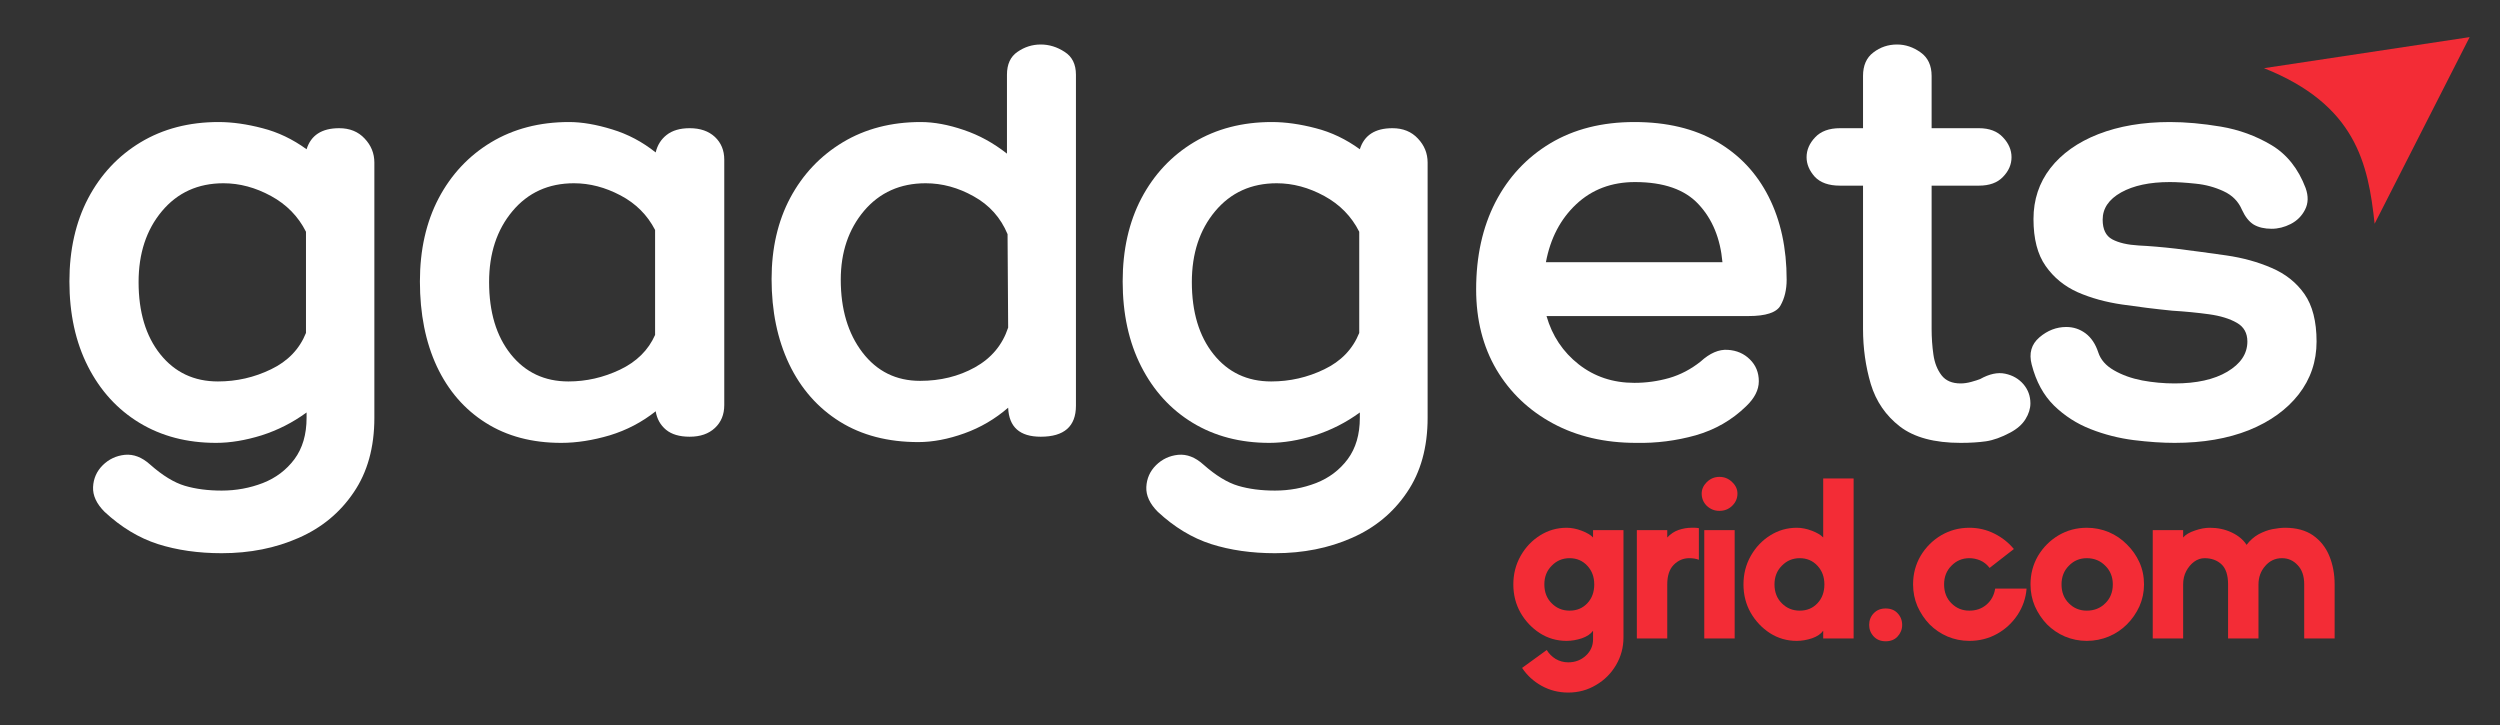 <svg version="1.2" preserveAspectRatio="xMidYMid meet" viewBox="93 147.75 196.5 57" zoomAndPan="magnify" xmlns:xlink="http://www.w3.org/1999/xlink" xmlns="http://www.w3.org/2000/svg" style="max-height: 500px" width="196.5" height="57"><rect x="93" y="147.75" width="196.5" height="57" fill="#333333" stroke="none"/><defs><clipPath id="b2f968725c"><path d="M 270 150 L 288 150 L 288 166 L 270 166 Z M 270 150"/></clipPath><clipPath id="bcb7d6103f"><path d="M 270.902 153.145 L 283.09 144.402 L 291.832 156.59 L 279.645 165.336 Z M 270.902 153.145"/></clipPath><clipPath id="42dd224c0b"><path d="M 270.902 153.145 L 283.09 144.402 L 291.832 156.59 L 279.645 165.336 Z M 270.902 153.145"/></clipPath></defs><g id="480016737f"><g clip-path="url(#b2f968725c)" clip-rule="nonzero"><g clip-path="url(#bcb7d6103f)" clip-rule="nonzero"><g clip-path="url(#42dd224c0b)" clip-rule="nonzero"><path d="M 270.949 153.109 L 287.113 150.668 L 279.645 165.336 C 279.141 160.594 278.164 155.984 270.949 153.109 Z M 270.949 153.109" style="stroke:none;fill-rule:nonzero;fill:#f32c36;fill-opacity:1;"/></g></g></g><g style="fill:#ffffff;fill-opacity:1;"><g transform="translate(97.409, 182.076)"><path d="M 22.25 -24.25 C 23.082 -24.25 23.75 -23.977 24.25 -23.438 C 24.758 -22.906 25.016 -22.273 25.016 -21.547 L 25.016 -1.484 C 25.016 0.836 24.473 2.789 23.391 4.375 C 22.316 5.969 20.875 7.16 19.062 7.953 C 17.25 8.754 15.234 9.156 13.016 9.156 C 11.172 9.156 9.5 8.914 8 8.438 C 6.508 7.957 5.113 7.113 3.812 5.906 C 3.176 5.27 2.875 4.617 2.906 3.953 C 2.938 3.285 3.191 2.711 3.672 2.234 C 4.148 1.766 4.727 1.492 5.406 1.422 C 6.094 1.359 6.754 1.613 7.391 2.188 C 8.367 3.051 9.281 3.609 10.125 3.859 C 10.969 4.109 11.93 4.234 13.016 4.234 C 14.148 4.234 15.227 4.035 16.25 3.641 C 17.27 3.242 18.098 2.617 18.734 1.766 C 19.367 0.91 19.688 -0.172 19.688 -1.484 L 19.688 -1.906 C 18.602 -1.113 17.426 -0.516 16.156 -0.109 C 14.883 0.285 13.691 0.484 12.578 0.484 C 10.297 0.484 8.285 -0.039 6.547 -1.094 C 4.816 -2.145 3.469 -3.625 2.5 -5.531 C 1.531 -7.438 1.047 -9.66 1.047 -12.203 C 1.047 -14.68 1.535 -16.859 2.516 -18.734 C 3.504 -20.609 4.879 -22.078 6.641 -23.141 C 8.41 -24.203 10.453 -24.734 12.766 -24.734 C 13.848 -24.734 15 -24.57 16.219 -24.25 C 17.445 -23.938 18.602 -23.383 19.688 -22.594 C 20.031 -23.695 20.883 -24.25 22.25 -24.25 Z M 12.719 -4.344 C 14.188 -4.344 15.578 -4.66 16.891 -5.297 C 18.211 -5.93 19.129 -6.883 19.641 -8.156 L 19.641 -16.109 C 19.035 -17.316 18.117 -18.254 16.891 -18.922 C 15.672 -19.586 14.426 -19.922 13.156 -19.922 C 11.156 -19.922 9.539 -19.188 8.312 -17.719 C 7.094 -16.258 6.484 -14.406 6.484 -12.156 C 6.484 -9.801 7.051 -7.91 8.188 -6.484 C 9.332 -5.055 10.844 -4.344 12.719 -4.344 Z M 12.719 -4.344" style="stroke:none"/></g></g><g style="fill:#ffffff;fill-opacity:1;"><g transform="translate(125.052, 182.076)"><path d="M 22.156 -24.25 C 22.988 -24.25 23.648 -24.02 24.141 -23.562 C 24.629 -23.102 24.875 -22.508 24.875 -21.781 L 24.875 -2.484 C 24.875 -1.742 24.629 -1.145 24.141 -0.688 C 23.648 -0.227 22.988 0 22.156 0 C 21.363 0 20.742 -0.18 20.297 -0.547 C 19.859 -0.91 19.586 -1.395 19.484 -2 C 18.41 -1.145 17.207 -0.516 15.875 -0.109 C 14.539 0.285 13.27 0.484 12.062 0.484 C 9.77 0.484 7.789 -0.039 6.125 -1.094 C 4.457 -2.145 3.176 -3.625 2.281 -5.531 C 1.395 -7.438 0.953 -9.66 0.953 -12.203 C 0.953 -14.68 1.441 -16.859 2.422 -18.734 C 3.41 -20.609 4.785 -22.078 6.547 -23.141 C 8.316 -24.203 10.359 -24.734 12.672 -24.734 C 13.691 -24.734 14.82 -24.539 16.062 -24.156 C 17.301 -23.781 18.441 -23.176 19.484 -22.344 C 19.617 -22.914 19.906 -23.375 20.344 -23.719 C 20.789 -24.07 21.395 -24.25 22.156 -24.25 Z M 12.625 -4.344 C 14.02 -4.344 15.367 -4.648 16.672 -5.266 C 17.984 -5.891 18.906 -6.801 19.438 -8 L 19.438 -16.25 C 18.832 -17.426 17.926 -18.332 16.719 -18.969 C 15.52 -19.602 14.301 -19.922 13.062 -19.922 C 11.062 -19.922 9.445 -19.188 8.219 -17.719 C 7 -16.258 6.391 -14.406 6.391 -12.156 C 6.391 -9.801 6.957 -7.91 8.094 -6.484 C 9.238 -5.055 10.75 -4.344 12.625 -4.344 Z M 12.625 -4.344" style="stroke:none"/></g></g><g style="fill:#ffffff;fill-opacity:1;"><g transform="translate(152.6, 182.076)"><path d="M 22.203 -30.828 C 22.867 -30.828 23.492 -30.633 24.078 -30.25 C 24.672 -29.875 24.969 -29.273 24.969 -28.453 L 24.969 -2.438 C 24.969 -0.812 24.047 0 22.203 0 C 20.555 0 19.703 -0.758 19.641 -2.281 C 18.617 -1.395 17.473 -0.723 16.203 -0.266 C 14.93 0.191 13.723 0.422 12.578 0.422 C 10.191 0.422 8.133 -0.113 6.406 -1.188 C 4.676 -2.27 3.348 -3.781 2.422 -5.719 C 1.504 -7.656 1.047 -9.879 1.047 -12.391 C 1.047 -14.805 1.535 -16.938 2.516 -18.781 C 3.504 -20.625 4.879 -22.078 6.641 -23.141 C 8.41 -24.203 10.453 -24.734 12.766 -24.734 C 13.816 -24.734 14.945 -24.523 16.156 -24.109 C 17.363 -23.703 18.492 -23.082 19.547 -22.25 L 19.547 -28.453 C 19.547 -29.273 19.82 -29.875 20.375 -30.25 C 20.926 -30.633 21.535 -30.828 22.203 -30.828 Z M 12.719 -4.391 C 14.312 -4.391 15.75 -4.742 17.031 -5.453 C 18.32 -6.172 19.191 -7.211 19.641 -8.578 L 19.594 -15.922 C 19.051 -17.223 18.164 -18.211 16.938 -18.891 C 15.719 -19.578 14.457 -19.922 13.156 -19.922 C 11.156 -19.922 9.539 -19.195 8.312 -17.75 C 7.094 -16.301 6.484 -14.5 6.484 -12.344 C 6.484 -10.02 7.051 -8.113 8.188 -6.625 C 9.332 -5.133 10.844 -4.391 12.719 -4.391 Z M 12.719 -4.391" style="stroke:none"/></g></g><g style="fill:#ffffff;fill-opacity:1;"><g transform="translate(180.195, 182.076)"><path d="M 22.25 -24.25 C 23.082 -24.25 23.75 -23.977 24.25 -23.438 C 24.758 -22.906 25.016 -22.273 25.016 -21.547 L 25.016 -1.484 C 25.016 0.836 24.473 2.789 23.391 4.375 C 22.316 5.969 20.875 7.16 19.062 7.953 C 17.25 8.754 15.234 9.156 13.016 9.156 C 11.172 9.156 9.5 8.914 8 8.438 C 6.508 7.957 5.113 7.113 3.812 5.906 C 3.176 5.27 2.875 4.617 2.906 3.953 C 2.938 3.285 3.191 2.711 3.672 2.234 C 4.148 1.766 4.727 1.492 5.406 1.422 C 6.094 1.359 6.754 1.613 7.391 2.188 C 8.367 3.051 9.281 3.609 10.125 3.859 C 10.969 4.109 11.93 4.234 13.016 4.234 C 14.148 4.234 15.227 4.035 16.25 3.641 C 17.27 3.242 18.098 2.617 18.734 1.766 C 19.367 0.91 19.688 -0.172 19.688 -1.484 L 19.688 -1.906 C 18.602 -1.113 17.426 -0.516 16.156 -0.109 C 14.883 0.285 13.691 0.484 12.578 0.484 C 10.297 0.484 8.285 -0.039 6.547 -1.094 C 4.816 -2.145 3.469 -3.625 2.5 -5.531 C 1.531 -7.438 1.047 -9.66 1.047 -12.203 C 1.047 -14.68 1.535 -16.859 2.516 -18.734 C 3.504 -20.609 4.879 -22.078 6.641 -23.141 C 8.41 -24.203 10.453 -24.734 12.766 -24.734 C 13.848 -24.734 15 -24.57 16.219 -24.25 C 17.445 -23.938 18.602 -23.383 19.688 -22.594 C 20.031 -23.695 20.883 -24.25 22.25 -24.25 Z M 12.719 -4.344 C 14.188 -4.344 15.578 -4.66 16.891 -5.297 C 18.211 -5.93 19.129 -6.883 19.641 -8.156 L 19.641 -16.109 C 19.035 -17.316 18.117 -18.254 16.891 -18.922 C 15.672 -19.586 14.426 -19.922 13.156 -19.922 C 11.156 -19.922 9.539 -19.188 8.312 -17.719 C 7.094 -16.258 6.484 -14.406 6.484 -12.156 C 6.484 -9.801 7.051 -7.91 8.188 -6.484 C 9.332 -5.055 10.844 -4.344 12.719 -4.344 Z M 12.719 -4.344" style="stroke:none"/></g></g><g style="fill:#ffffff;fill-opacity:1;"><g transform="translate(207.837, 182.076)"><path d="M 13.625 -4.234 C 14.551 -4.234 15.457 -4.359 16.344 -4.609 C 17.238 -4.867 18.066 -5.301 18.828 -5.906 C 19.555 -6.57 20.27 -6.879 20.969 -6.828 C 21.664 -6.785 22.242 -6.535 22.703 -6.078 C 23.172 -5.617 23.406 -5.047 23.406 -4.359 C 23.406 -3.68 23.07 -3.023 22.406 -2.391 C 21.289 -1.305 19.969 -0.547 18.438 -0.109 C 16.914 0.316 15.359 0.516 13.766 0.484 C 11.297 0.484 9.113 -0.023 7.219 -1.047 C 5.332 -2.066 3.852 -3.477 2.781 -5.281 C 1.719 -7.094 1.188 -9.191 1.188 -11.578 C 1.188 -14.18 1.691 -16.469 2.703 -18.438 C 3.723 -20.406 5.16 -21.945 7.016 -23.062 C 8.879 -24.176 11.082 -24.734 13.625 -24.734 C 16.164 -24.734 18.328 -24.219 20.109 -23.188 C 21.891 -22.156 23.25 -20.707 24.188 -18.844 C 25.125 -16.988 25.594 -14.82 25.594 -12.344 C 25.594 -11.551 25.43 -10.875 25.109 -10.312 C 24.797 -9.758 23.957 -9.484 22.594 -9.484 L 6.719 -9.484 C 7.164 -7.93 8.008 -6.664 9.25 -5.688 C 10.488 -4.719 11.945 -4.234 13.625 -4.234 Z M 13.672 -20.016 C 11.828 -20.016 10.285 -19.43 9.047 -18.266 C 7.816 -17.109 7.023 -15.594 6.672 -13.719 L 20.547 -13.719 C 20.379 -15.594 19.754 -17.109 18.672 -18.266 C 17.598 -19.43 15.93 -20.016 13.672 -20.016 Z M 13.672 -20.016" style="stroke:none"/></g></g><g style="fill:#ffffff;fill-opacity:1;"><g transform="translate(235.528, 182.076)"><path d="M 13.109 -4.531 C 13.836 -4.938 14.492 -5.078 15.078 -4.953 C 15.672 -4.828 16.148 -4.551 16.516 -4.125 C 16.879 -3.695 17.062 -3.195 17.062 -2.625 C 17.062 -2.207 16.93 -1.789 16.672 -1.375 C 16.422 -0.969 16.023 -0.617 15.484 -0.328 C 14.785 0.047 14.148 0.273 13.578 0.359 C 13.004 0.441 12.336 0.484 11.578 0.484 C 9.516 0.484 7.926 0.055 6.812 -0.797 C 5.695 -1.66 4.93 -2.773 4.516 -4.141 C 4.109 -5.516 3.906 -6.961 3.906 -8.484 L 3.906 -19.734 L 2.094 -19.734 C 1.207 -19.734 0.547 -19.969 0.109 -20.438 C -0.316 -20.914 -0.531 -21.426 -0.531 -21.969 C -0.531 -22.539 -0.305 -23.062 0.141 -23.531 C 0.586 -24.008 1.238 -24.25 2.094 -24.25 L 3.906 -24.25 L 3.906 -28.359 C 3.906 -29.18 4.176 -29.797 4.719 -30.203 C 5.258 -30.617 5.879 -30.828 6.578 -30.828 C 7.242 -30.828 7.863 -30.617 8.438 -30.203 C 9.008 -29.797 9.297 -29.18 9.297 -28.359 L 9.297 -24.25 L 13.016 -24.25 C 13.836 -24.25 14.469 -24.008 14.906 -23.531 C 15.352 -23.062 15.578 -22.539 15.578 -21.969 C 15.578 -21.395 15.352 -20.879 14.906 -20.422 C 14.469 -19.961 13.836 -19.734 13.016 -19.734 L 9.297 -19.734 L 9.297 -8.484 C 9.297 -7.785 9.344 -7.109 9.438 -6.453 C 9.531 -5.805 9.742 -5.266 10.078 -4.828 C 10.41 -4.398 10.91 -4.188 11.578 -4.188 C 11.836 -4.188 12.117 -4.227 12.422 -4.312 C 12.723 -4.395 12.953 -4.469 13.109 -4.531 Z M 13.109 -4.531" style="stroke:none"/></g></g><g style="fill:#ffffff;fill-opacity:1;"><g transform="translate(252.066, 182.076)"><path d="M 0.625 -5.672 C 0.395 -6.555 0.598 -7.27 1.234 -7.812 C 1.867 -8.352 2.57 -8.625 3.344 -8.625 C 3.906 -8.625 4.41 -8.457 4.859 -8.125 C 5.305 -7.789 5.641 -7.289 5.859 -6.625 C 6.047 -6.051 6.457 -5.582 7.094 -5.219 C 7.727 -4.852 8.469 -4.586 9.312 -4.422 C 10.156 -4.266 11.004 -4.188 11.859 -4.188 C 13.578 -4.188 14.957 -4.492 16 -5.109 C 17.051 -5.734 17.578 -6.523 17.578 -7.484 C 17.578 -8.148 17.301 -8.641 16.75 -8.953 C 16.195 -9.273 15.469 -9.5 14.562 -9.625 C 13.656 -9.75 12.691 -9.844 11.672 -9.906 C 10.336 -10.039 9.023 -10.203 7.734 -10.391 C 6.453 -10.578 5.285 -10.898 4.234 -11.359 C 3.191 -11.828 2.352 -12.516 1.719 -13.422 C 1.082 -14.328 0.766 -15.555 0.766 -17.109 C 0.766 -18.629 1.207 -19.961 2.094 -21.109 C 2.988 -22.254 4.242 -23.145 5.859 -23.781 C 7.484 -24.414 9.359 -24.734 11.484 -24.734 C 12.723 -24.734 14.055 -24.613 15.484 -24.375 C 16.922 -24.133 18.25 -23.648 19.469 -22.922 C 20.688 -22.191 21.582 -21.066 22.156 -19.547 C 22.383 -18.91 22.367 -18.344 22.109 -17.844 C 21.859 -17.352 21.484 -16.977 20.984 -16.719 C 20.492 -16.469 19.992 -16.344 19.484 -16.344 C 18.922 -16.344 18.453 -16.453 18.078 -16.672 C 17.711 -16.898 17.406 -17.285 17.156 -17.828 C 16.875 -18.492 16.391 -18.984 15.703 -19.297 C 15.016 -19.617 14.281 -19.816 13.5 -19.891 C 12.727 -19.973 12.055 -20.016 11.484 -20.016 C 9.898 -20.016 8.625 -19.742 7.656 -19.203 C 6.688 -18.66 6.203 -17.945 6.203 -17.062 C 6.203 -16.301 6.453 -15.785 6.953 -15.516 C 7.461 -15.242 8.156 -15.082 9.031 -15.031 C 9.906 -14.988 10.883 -14.906 11.969 -14.781 C 13.301 -14.613 14.617 -14.438 15.922 -14.25 C 17.223 -14.062 18.41 -13.734 19.484 -13.266 C 20.566 -12.805 21.426 -12.125 22.062 -11.219 C 22.695 -10.312 23.016 -9.066 23.016 -7.484 C 23.016 -5.922 22.547 -4.535 21.609 -3.328 C 20.672 -2.129 19.367 -1.191 17.703 -0.516 C 16.035 0.148 14.086 0.484 11.859 0.484 C 10.879 0.484 9.805 0.41 8.641 0.266 C 7.484 0.117 6.359 -0.164 5.266 -0.594 C 4.172 -1.02 3.207 -1.641 2.375 -2.453 C 1.551 -3.266 0.969 -4.336 0.625 -5.672 Z M 0.625 -5.672" style="stroke:none"/></g></g><g style="fill:#f32c36;fill-opacity:1;"><g transform="translate(211.464, 197.935)"><path d="M 4.797 1.875 C 5.348 1.875 5.812 1.695 6.188 1.344 C 6.562 1 6.75 0.57 6.75 0.062 L 6.75 -0.609 C 6.57 -0.359 6.281 -0.16 5.875 -0.016 C 5.469 0.117 5.066 0.188 4.672 0.188 C 3.898 0.188 3.195 -0.016 2.562 -0.422 C 1.938 -0.828 1.43 -1.363 1.047 -2.031 C 0.672 -2.695 0.484 -3.438 0.484 -4.25 C 0.484 -5.07 0.676 -5.82 1.062 -6.5 C 1.445 -7.176 1.957 -7.711 2.594 -8.109 C 3.227 -8.504 3.922 -8.703 4.672 -8.703 C 5.055 -8.703 5.453 -8.625 5.859 -8.469 C 6.273 -8.312 6.57 -8.133 6.75 -7.938 L 6.75 -8.516 L 9.141 -8.516 L 9.141 -0.078 C 9.141 0.703 8.945 1.422 8.562 2.078 C 8.176 2.742 7.648 3.27 6.984 3.656 C 6.328 4.051 5.598 4.25 4.797 4.25 C 4.035 4.25 3.336 4.07 2.703 3.719 C 2.066 3.363 1.555 2.895 1.172 2.312 L 3.109 0.906 C 3.285 1.195 3.52 1.43 3.812 1.609 C 4.113 1.785 4.441 1.875 4.797 1.875 Z M 4.906 -2.188 C 5.469 -2.188 5.93 -2.379 6.297 -2.766 C 6.66 -3.148 6.844 -3.645 6.844 -4.25 C 6.844 -4.844 6.66 -5.332 6.297 -5.719 C 5.93 -6.113 5.469 -6.312 4.906 -6.312 C 4.352 -6.312 3.883 -6.113 3.5 -5.719 C 3.113 -5.332 2.922 -4.844 2.922 -4.25 C 2.922 -3.645 3.113 -3.148 3.5 -2.766 C 3.883 -2.379 4.352 -2.188 4.906 -2.188 Z M 4.906 -2.188" style="stroke:none"/></g></g><g style="fill:#f32c36;fill-opacity:1;"><g transform="translate(220.812, 197.935)"><path d="M 5.719 -8.672 L 5.719 -6.188 C 5.5 -6.27 5.25 -6.312 4.969 -6.312 C 4.5 -6.312 4.094 -6.141 3.75 -5.797 C 3.406 -5.453 3.234 -4.938 3.234 -4.25 L 3.234 0 L 0.844 0 L 0.844 -8.516 L 3.234 -8.516 L 3.234 -7.938 C 3.492 -8.219 3.789 -8.414 4.125 -8.531 C 4.469 -8.645 4.801 -8.703 5.125 -8.703 C 5.227 -8.703 5.32 -8.703 5.406 -8.703 C 5.5 -8.703 5.602 -8.691 5.719 -8.672 Z M 5.719 -8.672" style="stroke:none"/></g></g><g style="fill:#f32c36;fill-opacity:1;"><g transform="translate(226.111, 197.935)"><path d="M 2.031 -10.031 C 1.656 -10.031 1.328 -10.16 1.047 -10.422 C 0.773 -10.691 0.641 -11.016 0.641 -11.391 C 0.641 -11.723 0.773 -12.023 1.047 -12.297 C 1.328 -12.566 1.656 -12.703 2.031 -12.703 C 2.426 -12.703 2.758 -12.566 3.031 -12.297 C 3.312 -12.035 3.453 -11.734 3.453 -11.391 C 3.453 -11.016 3.312 -10.691 3.031 -10.422 C 2.758 -10.16 2.426 -10.031 2.031 -10.031 Z M 3.234 -8.516 L 3.234 0 L 0.844 0 L 0.844 -8.516 Z M 3.234 -8.516" style="stroke:none"/></g></g><g style="fill:#f32c36;fill-opacity:1;"><g transform="translate(229.553, 197.935)"><path d="M 6.75 -12.578 L 9.141 -12.578 L 9.141 0 L 6.75 0 L 6.75 -0.609 C 6.57 -0.359 6.281 -0.16 5.875 -0.016 C 5.469 0.117 5.066 0.188 4.672 0.188 C 3.898 0.188 3.195 -0.016 2.562 -0.422 C 1.938 -0.828 1.43 -1.363 1.047 -2.031 C 0.672 -2.695 0.484 -3.438 0.484 -4.25 C 0.484 -5.07 0.676 -5.82 1.062 -6.5 C 1.445 -7.176 1.957 -7.711 2.594 -8.109 C 3.227 -8.504 3.922 -8.703 4.672 -8.703 C 5.055 -8.703 5.453 -8.625 5.859 -8.469 C 6.273 -8.312 6.57 -8.133 6.75 -7.938 Z M 4.906 -2.188 C 5.469 -2.188 5.93 -2.379 6.297 -2.766 C 6.66 -3.148 6.844 -3.645 6.844 -4.25 C 6.844 -4.844 6.66 -5.332 6.297 -5.719 C 5.93 -6.113 5.469 -6.312 4.906 -6.312 C 4.352 -6.312 3.883 -6.113 3.5 -5.719 C 3.113 -5.332 2.922 -4.844 2.922 -4.25 C 2.922 -3.645 3.113 -3.148 3.5 -2.766 C 3.883 -2.379 4.352 -2.188 4.906 -2.188 Z M 4.906 -2.188" style="stroke:none"/></g></g><g style="fill:#f32c36;fill-opacity:1;"><g transform="translate(238.901, 197.935)"><path d="M 2.312 -2.359 C 2.707 -2.359 3.02 -2.234 3.25 -1.984 C 3.488 -1.734 3.609 -1.426 3.609 -1.062 C 3.609 -0.719 3.488 -0.414 3.25 -0.156 C 3.02 0.094 2.707 0.219 2.312 0.219 C 1.926 0.219 1.613 0.094 1.375 -0.156 C 1.133 -0.414 1.016 -0.719 1.016 -1.062 C 1.016 -1.426 1.133 -1.734 1.375 -1.984 C 1.613 -2.234 1.926 -2.359 2.312 -2.359 Z M 2.312 -2.359" style="stroke:none"/></g></g><g style="fill:#f32c36;fill-opacity:1;"><g transform="translate(242.884, 197.935)"><path d="M 6.938 -3.922 L 9.406 -3.922 C 9.344 -3.16 9.102 -2.469 8.688 -1.844 C 8.27 -1.219 7.734 -0.723 7.078 -0.359 C 6.422 0.004 5.695 0.188 4.906 0.188 C 4.301 0.188 3.727 0.07 3.188 -0.156 C 2.656 -0.383 2.188 -0.703 1.781 -1.109 C 1.383 -1.523 1.066 -2 0.828 -2.531 C 0.598 -3.07 0.484 -3.645 0.484 -4.25 C 0.484 -5.07 0.68 -5.82 1.078 -6.5 C 1.484 -7.176 2.02 -7.711 2.688 -8.109 C 3.363 -8.504 4.102 -8.703 4.906 -8.703 C 5.602 -8.703 6.254 -8.551 6.859 -8.25 C 7.473 -7.945 7.988 -7.539 8.406 -7.031 L 6.5 -5.547 C 6.281 -5.828 6.031 -6.023 5.75 -6.141 C 5.477 -6.254 5.195 -6.312 4.906 -6.312 C 4.352 -6.312 3.883 -6.113 3.5 -5.719 C 3.113 -5.332 2.922 -4.844 2.922 -4.25 C 2.922 -3.645 3.113 -3.148 3.5 -2.766 C 3.883 -2.379 4.352 -2.188 4.906 -2.188 C 5.438 -2.188 5.883 -2.344 6.25 -2.656 C 6.625 -2.977 6.852 -3.398 6.938 -3.922 Z M 6.938 -3.922" style="stroke:none"/></g></g><g style="fill:#f32c36;fill-opacity:1;"><g transform="translate(252.114, 197.935)"><path d="M 4.906 -8.703 C 5.52 -8.703 6.098 -8.586 6.641 -8.359 C 7.18 -8.129 7.656 -7.805 8.062 -7.391 C 8.477 -6.984 8.805 -6.516 9.047 -5.984 C 9.285 -5.453 9.406 -4.875 9.406 -4.25 C 9.406 -3.645 9.285 -3.07 9.047 -2.531 C 8.805 -2 8.477 -1.523 8.062 -1.109 C 7.656 -0.703 7.18 -0.383 6.641 -0.156 C 6.098 0.07 5.52 0.188 4.906 0.188 C 4.301 0.188 3.727 0.07 3.188 -0.156 C 2.656 -0.383 2.188 -0.703 1.781 -1.109 C 1.383 -1.523 1.066 -2 0.828 -2.531 C 0.598 -3.07 0.484 -3.645 0.484 -4.25 C 0.484 -5.07 0.68 -5.82 1.078 -6.5 C 1.484 -7.176 2.02 -7.711 2.688 -8.109 C 3.363 -8.504 4.102 -8.703 4.906 -8.703 Z M 4.906 -2.188 C 5.488 -2.188 5.973 -2.379 6.359 -2.766 C 6.754 -3.148 6.953 -3.645 6.953 -4.25 C 6.953 -4.844 6.754 -5.332 6.359 -5.719 C 5.973 -6.113 5.488 -6.312 4.906 -6.312 C 4.352 -6.312 3.883 -6.113 3.5 -5.719 C 3.113 -5.332 2.922 -4.844 2.922 -4.25 C 2.922 -3.645 3.113 -3.148 3.5 -2.766 C 3.883 -2.379 4.352 -2.188 4.906 -2.188 Z M 4.906 -2.188" style="stroke:none"/></g></g><g style="fill:#f32c36;fill-opacity:1;"><g transform="translate(261.361, 197.935)"><path d="M 9.156 -4.25 L 9.156 0 L 6.766 0 L 6.766 -4.25 C 6.766 -4.977 6.594 -5.504 6.25 -5.828 C 5.906 -6.148 5.461 -6.312 4.922 -6.312 C 4.629 -6.312 4.352 -6.219 4.094 -6.031 C 3.844 -5.844 3.633 -5.594 3.469 -5.281 C 3.312 -4.977 3.234 -4.633 3.234 -4.25 L 3.234 0 L 0.844 0 L 0.844 -8.516 L 3.234 -8.516 L 3.234 -7.938 C 3.43 -8.164 3.738 -8.348 4.156 -8.484 C 4.57 -8.629 4.961 -8.703 5.328 -8.703 C 5.961 -8.703 6.539 -8.578 7.062 -8.328 C 7.582 -8.078 7.969 -7.754 8.219 -7.359 C 8.488 -7.711 8.801 -7.988 9.156 -8.188 C 9.52 -8.383 9.883 -8.52 10.25 -8.594 C 10.625 -8.664 10.957 -8.703 11.25 -8.703 C 12.133 -8.703 12.863 -8.504 13.438 -8.109 C 14.008 -7.711 14.438 -7.176 14.719 -6.5 C 15 -5.82 15.141 -5.07 15.141 -4.25 L 15.141 0 L 12.75 0 L 12.75 -4.25 C 12.75 -4.906 12.578 -5.41 12.234 -5.766 C 11.898 -6.129 11.488 -6.312 11 -6.312 C 10.477 -6.312 10.039 -6.109 9.688 -5.703 C 9.332 -5.297 9.156 -4.812 9.156 -4.25 Z M 9.156 -4.25" style="stroke:none"/></g></g></g></svg>